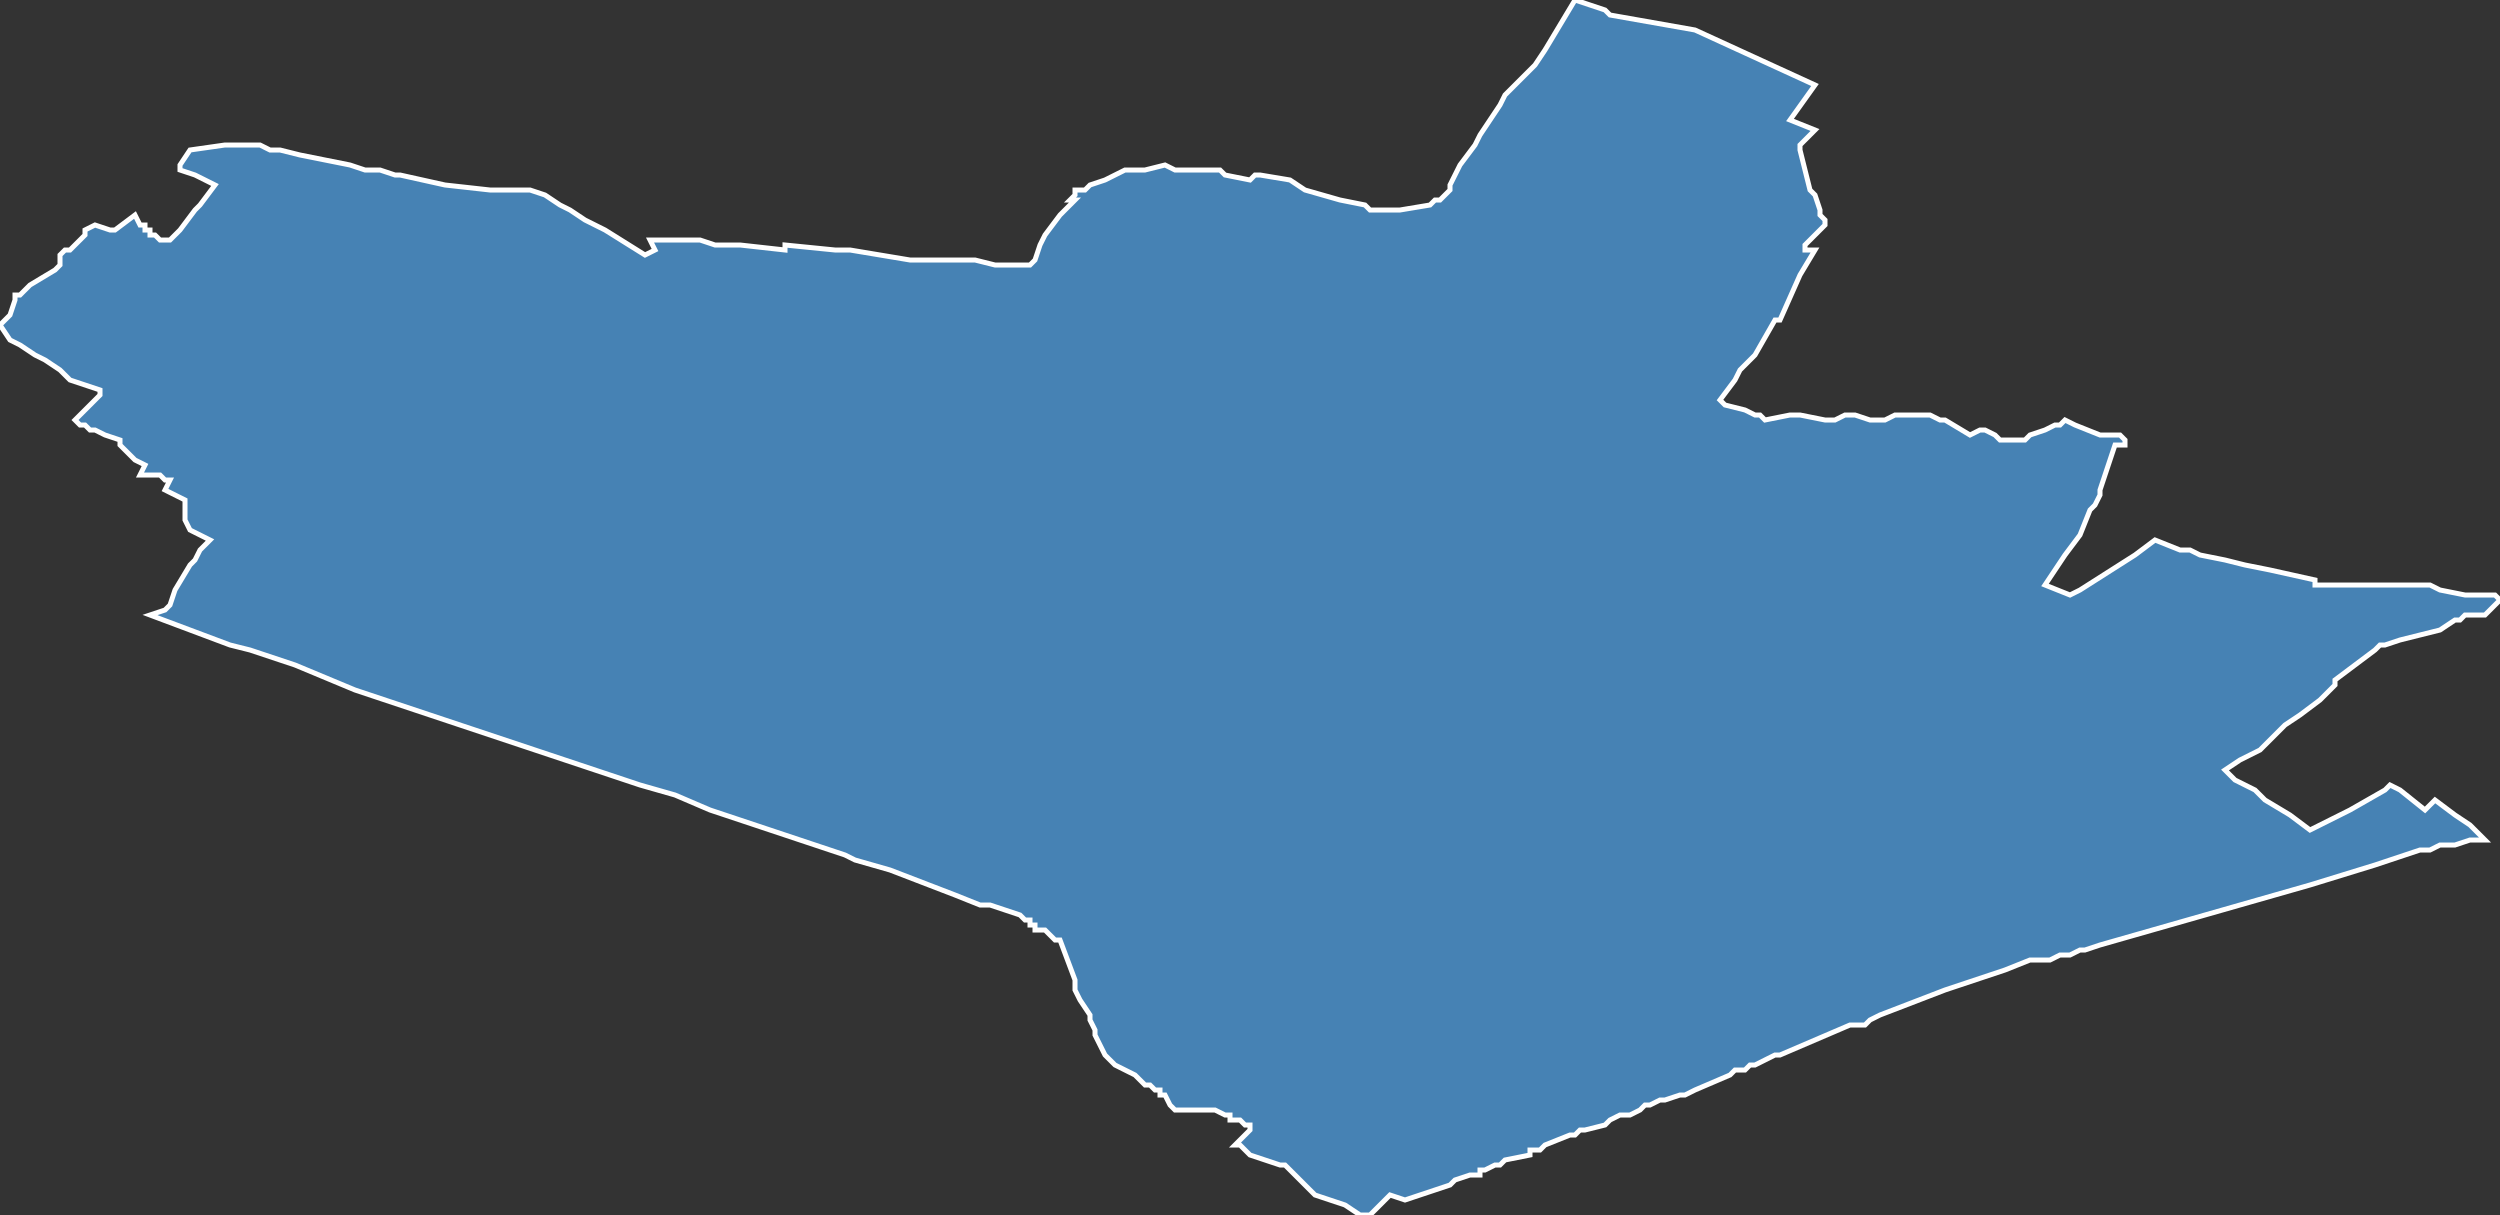 <?xml version="1.0" encoding="utf-8"?>
<svg version="1.1" id="svgmap" xmlns="http://www.w3.org/2000/svg" xmlns:xlink="http://www.w3.org/1999/xlink" x="0px" y="0px" width="100%" height="100%" viewBox="0 0 500 243">
<rect x="0" y="0" width="500" height="243" fill="#333333" stroke="none"/>
<polygon points="315,0 321,2 322,3 339,6 363,17 363,17 358,24 358,24 363,26 360,29 360,30 362,38 363,39 364,42 364,43 365,44 365,45 361,49 361,50 362,50 363,50 360,55 356,64 355,64 351,71 348,74 347,76 347,76 344,80 345,81 349,82 349,82 351,83 352,83 353,84 353,84 358,83 360,83 365,84 367,84 369,83 370,83 371,83 374,84 376,84 376,84 377,84 377,84 379,83 380,83 380,83 383,83 384,83 386,83 388,84 389,84 394,87 394,87 396,86 397,86 399,87 400,88 401,88 402,88 403,88 405,88 406,87 409,86 411,85 412,85 413,84 415,85 415,85 420,87 421,87 422,87 424,87 425,88 425,89 425,89 423,89 420,98 420,99 419,101 418,102 418,102 416,107 416,107 413,111 409,117 409,117 409,117 414,119 414,119 416,118 427,111 431,108 436,110 438,110 440,111 445,112 449,113 454,114 463,116 463,117 463,117 464,117 464,117 465,117 483,117 486,117 488,118 493,119 495,119 499,119 500,120 498,122 497,123 493,123 492,124 491,124 488,126 484,127 480,128 477,129 476,129 475,130 467,136 467,137 465,139 464,140 460,143 457,145 452,150 448,152 445,154 447,156 451,158 453,160 458,163 462,166 466,164 468,163 470,162 477,158 478,157 480,158 485,162 487,160 491,163 491,163 494,165 496,167 497,168 494,168 491,169 490,169 488,169 486,170 484,170 475,173 462,177 448,181 434,185 427,187 420,189 417,190 416,190 414,191 412,191 410,192 406,192 401,194 395,196 392,197 389,198 376,203 374,204 373,205 370,205 363,208 356,211 355,211 353,212 351,213 351,213 350,213 349,214 347,214 346,215 339,218 337,219 336,219 333,220 332,220 332,220 330,221 329,221 328,222 326,223 325,223 324,223 322,224 321,225 317,226 316,226 315,227 314,227 309,229 308,230 307,230 306,230 306,231 301,232 300,233 300,233 299,233 297,234 296,234 296,235 295,235 294,235 291,236 290,237 287,238 281,240 278,239 278,239 274,243 274,243 272,243 269,241 263,239 262,238 260,236 258,234 257,233 257,233 256,233 253,232 250,231 249,230 248,229 247,229 248,228 249,227 250,226 250,225 250,225 249,225 248,224 248,224 248,224 248,224 247,224 246,224 246,223 245,223 243,222 241,222 240,222 238,222 237,222 235,222 235,222 234,221 234,221 234,221 233,219 232,219 232,218 231,218 230,217 229,217 228,216 227,215 225,214 225,214 223,213 222,212 222,212 221,211 221,211 220,209 219,207 219,207 219,206 218,204 218,203 216,200 215,198 215,197 215,197 215,196 212,188 211,188 210,187 210,187 209,186 208,186 207,186 207,185 207,185 206,185 206,184 206,184 206,184 205,184 205,184 204,183 198,181 196,181 191,179 178,174 171,172 169,171 160,168 142,162 135,159 128,157 71,138 59,133 50,130 46,129 30,123 33,122 34,121 35,118 38,113 39,112 40,110 42,108 42,108 38,106 37,104 37,104 37,102 37,100 37,100 37,100 33,98 33,98 34,96 34,96 33,96 32,95 31,95 30,95 28,95 28,95 29,93 27,92 26,91 24,89 24,89 24,88 24,88 21,87 19,86 18,86 17,85 16,85 15,84 15,84 20,79 20,78 14,76 12,74 9,72 7,71 4,69 2,68 0,65 0,65 1,64 2,63 3,60 3,59 4,59 6,57 11,54 12,53 12,53 12,51 13,50 13,50 14,50 14,50 15,49 16,48 17,47 17,47 17,46 19,45 19,45 22,46 23,46 27,43 27,43 28,45 29,45 29,46 30,46 30,47 31,47 32,48 33,48 34,48 36,46 39,42 40,41 40,41 43,37 39,35 36,34 36,34 36,33 38,30 45,29 47,29 49,29 52,29 54,30 56,30 60,31 65,32 70,33 73,34 75,34 76,34 76,34 76,34 79,35 79,35 80,35 80,35 80,35 89,37 98,38 104,38 105,38 106,38 109,39 112,41 114,42 117,44 119,45 121,46 129,51 129,51 131,50 130,48 131,48 140,48 143,49 143,49 148,49 157,50 157,50 157,49 157,49 167,50 170,50 176,51 182,52 185,52 194,52 195,52 199,53 205,53 206,53 206,53 207,52 208,49 209,47 212,43 213,42 214,41 215,40 214,40 214,40 215,39 215,38 217,38 218,37 221,36 225,34 226,34 229,34 233,33 235,34 243,34 244,34 245,35 250,36 250,36 251,35 252,35 258,36 261,38 268,40 273,41 274,42 277,42 280,42 286,41 287,40 288,40 289,39 290,38 290,37 292,33 295,29 296,27 298,24 300,21 301,19 304,16 307,13 309,10 315,0" id="7910" class="canton" fill="steelblue" stroke-width="1" stroke="white" geotype="canton" geoname="Niort-1" code_insee="7910" code_departement="79" nom_departement="Deux-Sèvres" code_region="75" nom_region="Nouvelle-Aquitaine"/></svg>